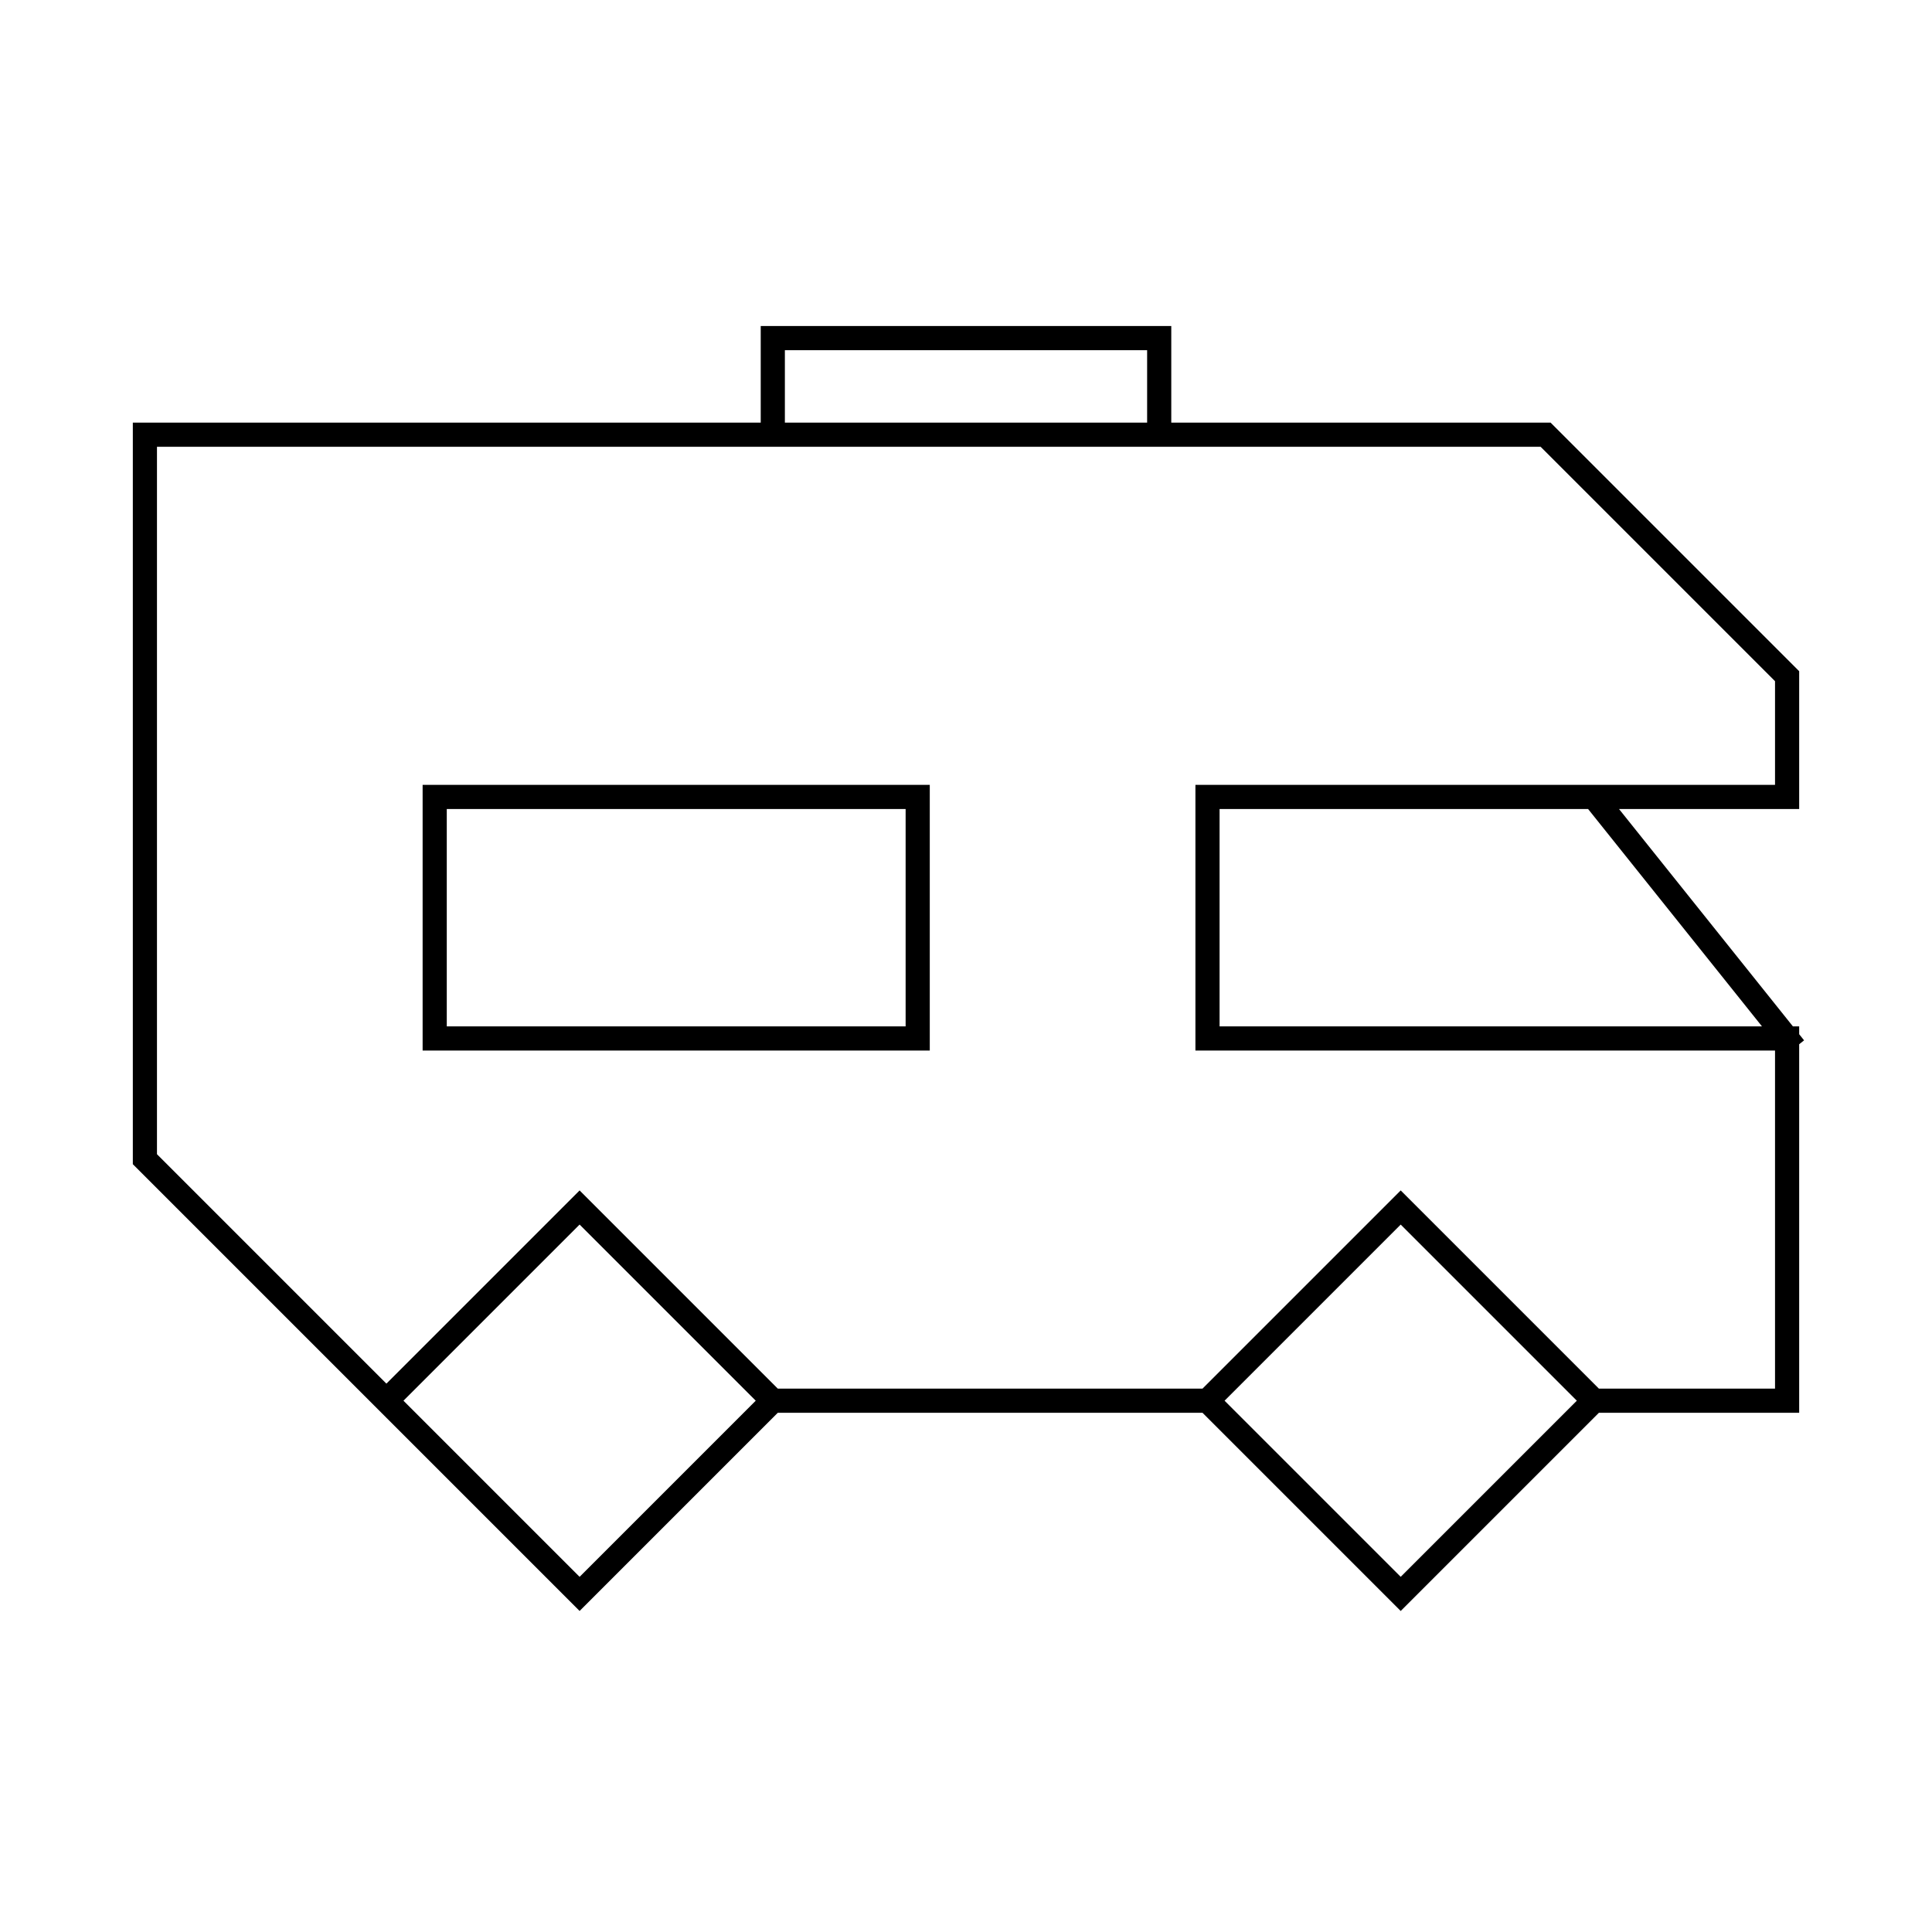 <svg viewBox="0 0 80 80" fill="none">
  <path d="M50 33H74V28L64 18H6V48L16 58M50 33V43H74M50 33H66L74 43M74 43V58H66M66 58L58 50L50 58M66 58L58 66L50 58M50 58H32M32 58L24 50L16 58M32 58L24 66L16 58M32 14H48V18H32V14ZM18 33H38V43H18V33Z" stroke="currentColor" stroke-linecap="square" />
</svg>